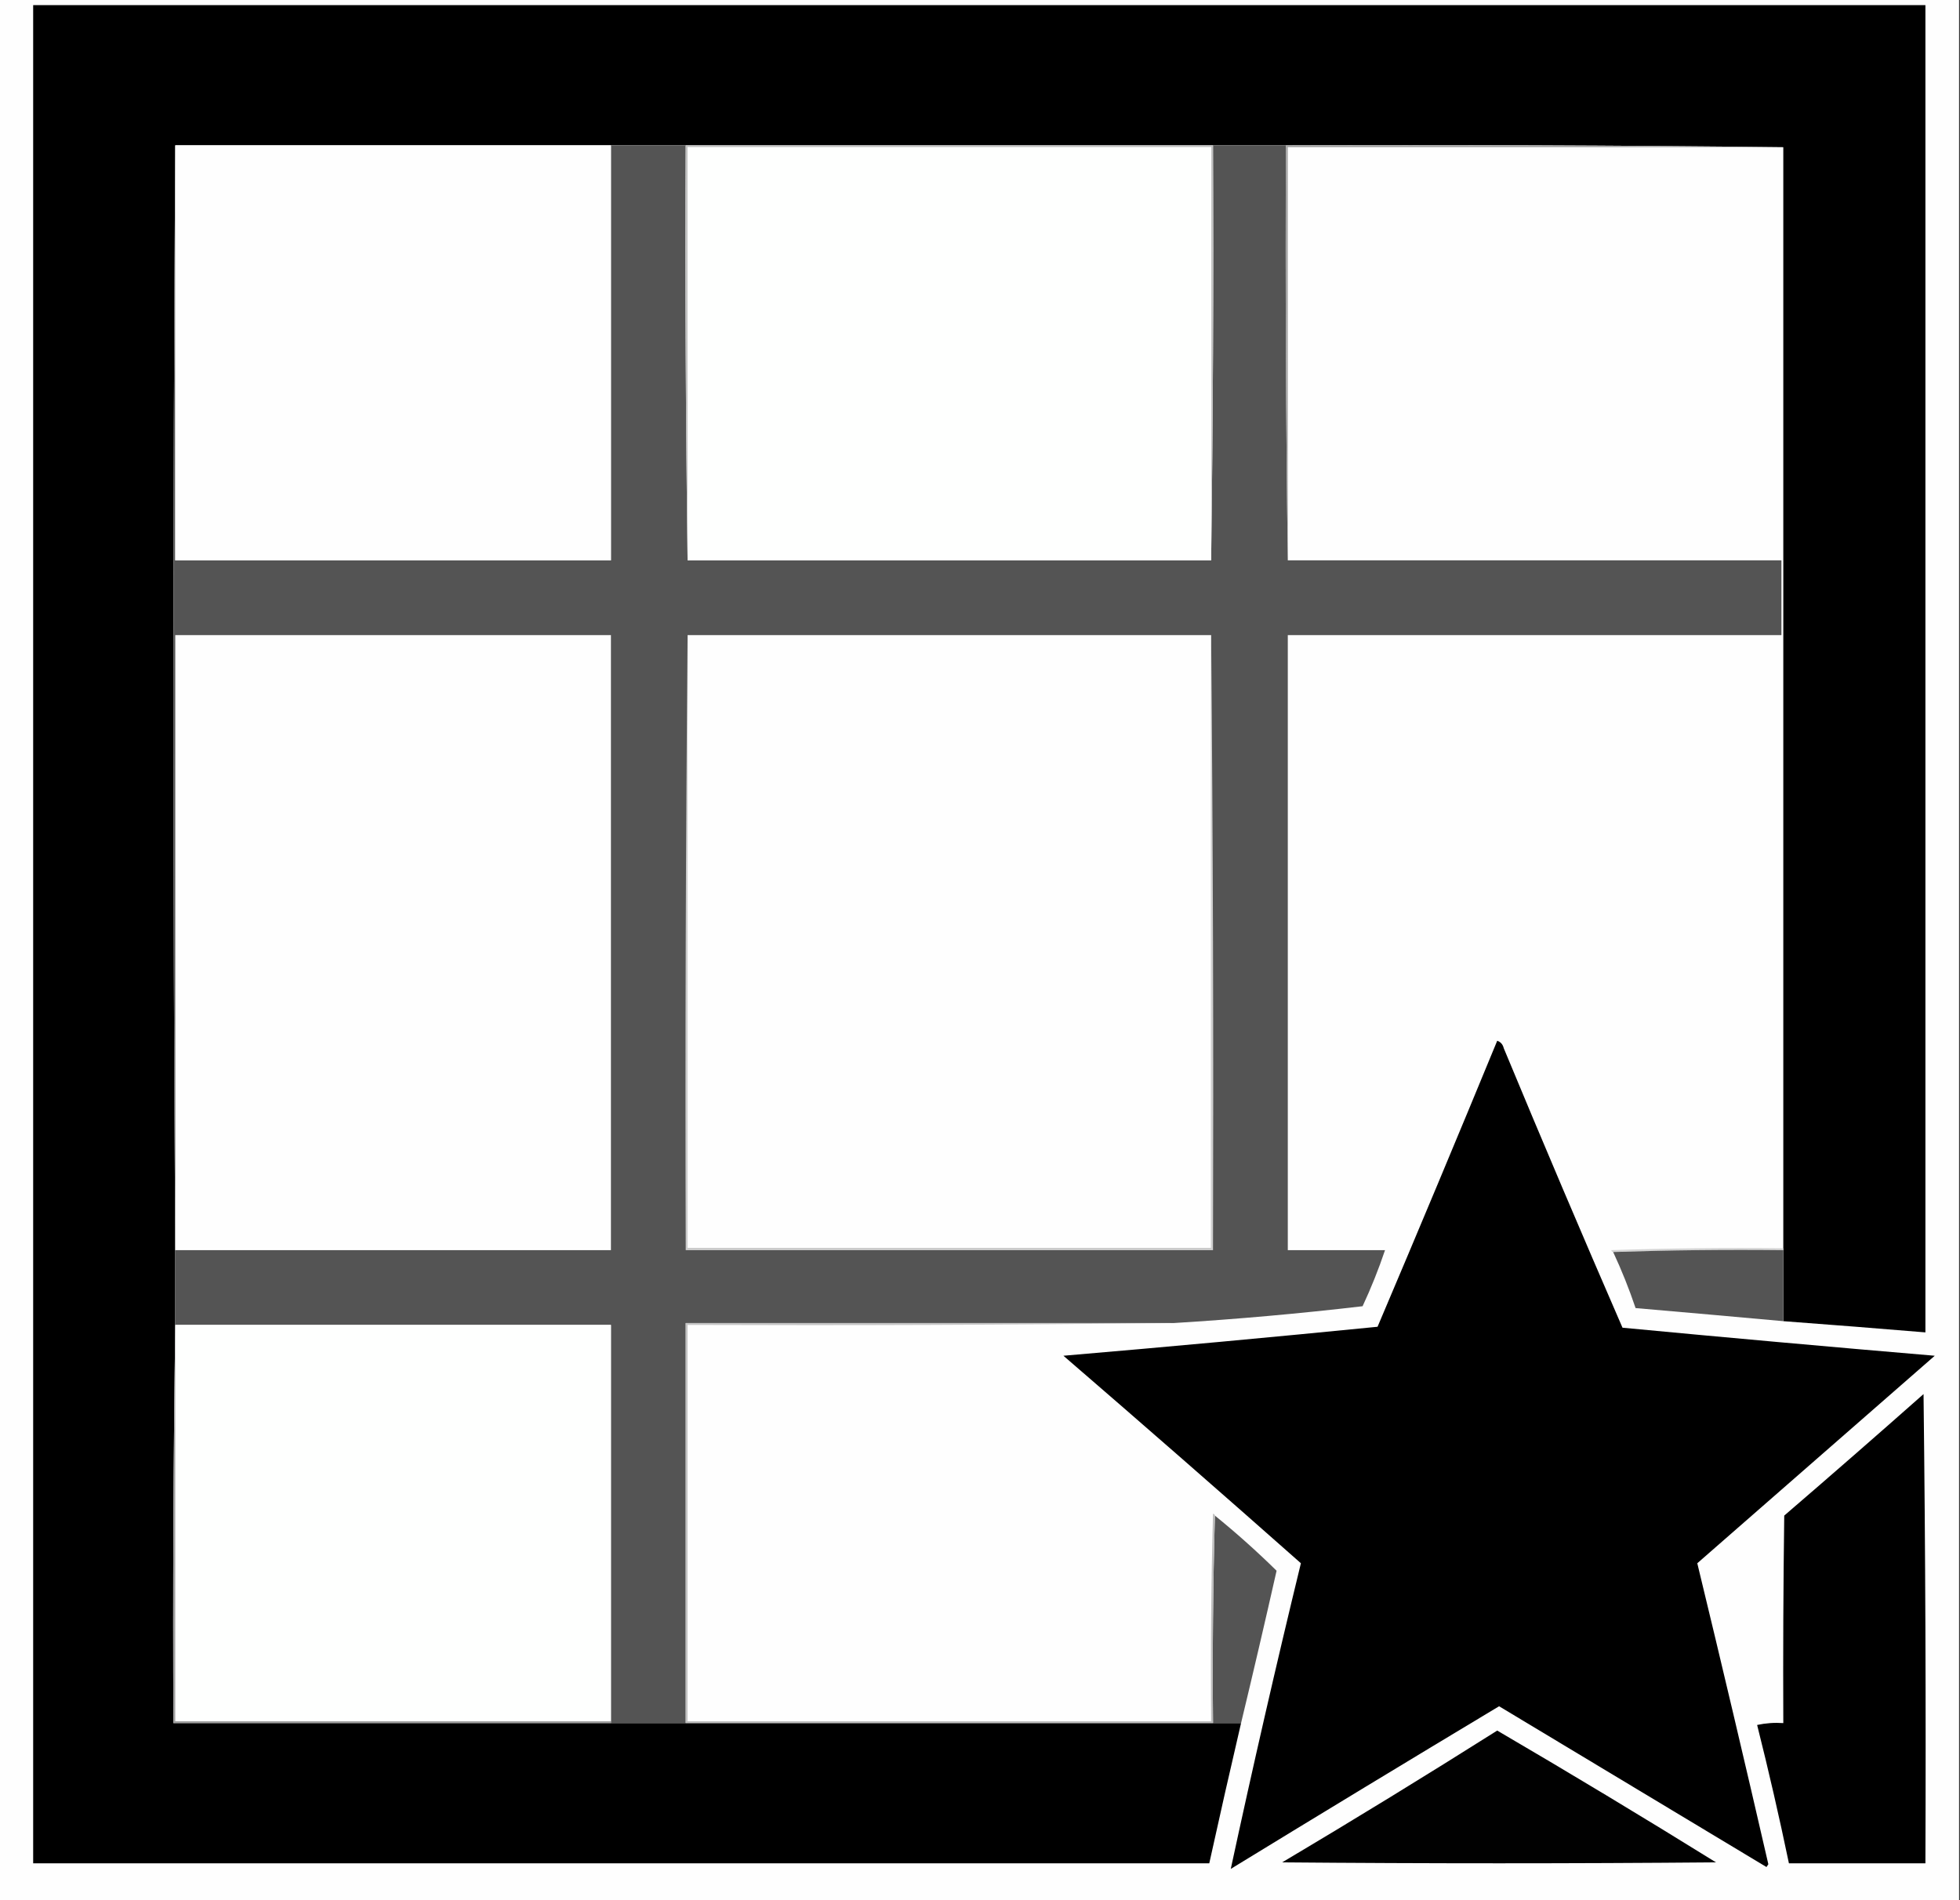 <!-- Generated by IcoMoon.io -->
<svg version="1.1" xmlns="http://www.w3.org/2000/svg" width="528" height="512" viewBox="0 0 528 512">
<rect x="0" y="0" width="528" height="512" fill="#333333" stroke="none"/>
<g id="icomoon-ignore">
</g>
<path fill="#fefefe" d="M-16.252-16.252c181.333 0 362.667 0 544 0 0 181.333 0 362.667 0 544-181.333 0-362.667 0-544 0 0-181.333 0-362.667 0-544z"></path>
<path fill="#000" d="M480.4 355.985c0-6.38 0-12.76 0-19.141 0-0.168 0-0.336 0-0.503 0-98.894 0-197.787 0-296.682-44.577-0.503-89.239-0.672-133.985-0.504-6.548 0-13.096 0-19.644 0-47.348 0-94.697 0-142.044 0-6.716 0-13.432 0-20.148 0-39.121 0-78.242 0-117.363 0-0.672 99.23-0.672 198.459 0 297.689 0 6.716 0 13.432 0 20.148-0.503 35.678-0.672 71.441-0.504 107.289 39.289 0 78.578 0 117.867 0 6.716 0 13.432 0 20.148 0 47.348 0 94.696 0 142.044 0 2.519 0 5.037 0 7.555 0-2.933 12.572-5.788 25.165-8.563 37.778-105.61 0-211.22 0-316.829 0 0-166.894 0-333.788 0-500.682 169.916 0 339.832 0 509.748 0 0 119.21 0 238.419 0 357.63-12.759-1.063-25.517-2.070-38.281-3.022z"></path>
<path fill="#545454" d="M47.215 39.156c0 37.274 0 74.548 0 111.823 39.121 0 78.242 0 117.363 0 0-37.274 0-74.548 0-111.823 6.716 0 13.432 0 20.148 0-0.168 37.359 0 74.633 0.504 111.823 47.013 0 94.025 0 141.037 0 0.503-37.189 0.671-74.463 0.503-111.823 6.548 0 13.096 0 19.644 0-0.168 37.359 0 74.633 0.503 111.823 44.326 0 88.652 0 132.978 0 0 6.716 0 13.432 0 20.148-44.326 0-88.652 0-132.977 0 0 55.24 0 110.479 0 165.719 8.731 0 17.462 0 26.192 0-1.726 5.134-3.741 10.171-6.045 15.111-16.911 1.978-33.869 3.49-50.874 4.533-43.822 0-87.644 0-131.467 0 0 35.763 0 71.526 0 107.289 0 0.168 0 0.336 0 0.503-6.716 0-13.432 0-20.148 0 0-0.168 0-0.336 0-0.503 0-35.596 0-71.19 0-106.785-39.121 0-78.242 0-117.363 0 0-6.716 0-13.432 0-20.148-0.672-99.23-0.672-198.459 0-297.689z"></path>
<path fill="#fefefe" d="M47.215 39.156c39.121 0 78.242 0 117.363 0 0 37.274 0 74.548 0 111.823-39.121 0-78.242 0-117.363 0 0-37.274 0-74.548 0-111.823z"></path>
<path fill="#c3c3c3" d="M184.726 39.156c47.348 0 94.697 0 142.044 0 0.168 37.359-0 74.633-0.503 111.823 0-37.106 0-74.213 0-111.319-47.012 0-94.025 0-141.037 0 0 37.106 0 74.213 0 111.319-0.503-37.189-0.672-74.463-0.504-111.823z"></path>
<path fill="#fefffe" d="M326.267 150.977c-47.012 0-94.025 0-141.037 0 0-37.106 0-74.213 0-111.319 47.013 0 94.025 0 141.037 0 0 37.106 0 74.213 0 111.319z"></path>
<path fill="#a6a6a6" d="M346.415 39.156c44.747-0.168 89.409 0.001 133.985 0.504-44.494 0-88.988 0-133.482 0 0 37.106 0 74.213 0 111.319-0.503-37.189-0.671-74.463-0.503-111.823z"></path>
<path fill="#fefefe" d="M47.215 336.844c0-55.24 0-110.479 0-165.719 39.121 0 78.242 0 117.363 0 0 55.24 0 110.478 0 165.719-39.121 0-78.242 0-117.363 0z"></path>
<path fill="#000" d="M403.333 280.43c0.925 0.313 1.512 0.986 1.763 2.015 10.457 25.196 21.12 50.297 31.985 75.303 28.024 2.657 56.063 5.175 84.119 7.555-21.332 18.649-42.658 37.286-63.971 55.911 6.536 26.985 12.916 54.017 19.141 81.096-0.168 0.252-0.336 0.503-0.503 0.755-24.010-14.441-48.019-28.878-72.029-43.319-24.16 14.507-48.254 29.114-72.281 43.822 5.93-27.498 12.226-54.95 18.889-82.356-21.18-18.743-42.502-37.381-63.971-55.911 28.228-2.406 56.435-5.008 84.623-7.808 10.894-25.647 21.639-51.336 32.237-77.067z"></path>
<path fill="#cfcfcf" d="M185.23 171.126c0 55.071 0 110.143 0 165.215 47.013 0 94.025 0 141.037 0 0-55.072 0-110.144 0-165.215 0.503 55.155 0.671 110.394 0.503 165.719-47.348 0-94.697 0-142.044 0-0.168-55.325 0-110.563 0.504-165.719z"></path>
<path fill="#fefefe" d="M185.23 171.126c47.013 0 94.025 0 141.037 0 0 55.071 0 110.143 0 165.215-47.012 0-94.025 0-141.037 0 0-55.072 0-110.144 0-165.215z"></path>
<path fill="#d4d4d4" d="M480.4 336.341c0 0.168 0 0.336 0 0.503-15.365-0.167-30.644 0.001-45.837 0.503-0.274-0.031-0.442-0.198-0.503-0.503 15.443-0.503 30.89-0.671 46.341-0.503z"></path>
<path fill="#545454" d="M480.4 336.844c0 6.38 0 12.76 0 19.141-13.259-1.205-26.523-2.38-39.793-3.526-1.734-5.147-3.749-10.185-6.045-15.111 15.192-0.502 30.471-0.671 45.837-0.503z"></path>
<path fill="#fefffe" d="M47.215 356.993c39.121 0 78.242 0 117.363 0 0 35.596 0 71.19 0 106.785-39.121 0-78.242 0-117.363 0 0-35.596 0-71.19 0-106.785z"></path>
<path fill="#c5c5c5" d="M316.192 356.489c-43.57 0.503-87.224 0.671-130.963 0.503 0 35.596 0 71.19 0 106.785-0.168 0-0.336 0-0.504 0 0-35.763 0-71.526 0-107.289 43.822 0 87.644 0 131.467 0z"></path>
<path fill="#000" d="M518.178 375.63c0.504 42.058 0.67 84.202 0.504 126.43-12.255 0-24.515 0-36.77 0-2.596-12.471-5.45-24.897-8.563-37.274 2.327-0.5 4.678-0.668 7.052-0.503-0.084-18.638 0-37.275 0.252-55.911 12.608-10.846 25.115-21.759 37.526-32.741z"></path>
<path fill="#545454" d="M327.274 408.37c5.788 4.697 11.329 9.651 16.623 14.859-3.096 13.725-6.288 27.409-9.57 41.052-2.519 0-5.037 0-7.555 0-0.168-18.723 0.001-37.359 0.503-55.911z"></path>
<path fill="#9f9f9f" d="M47.215 356.993c0 35.596 0 71.19 0 106.785 39.121 0 78.242 0 117.363 0 0 0.168 0 0.336 0 0.503-39.289 0-78.578 0-117.867 0-0.168-35.848 0.001-71.611 0.504-107.289z"></path>
<path fill="#bdbdbd" d="M327.274 408.37c-0.502 18.551-0.671 37.188-0.503 55.911-47.348 0-94.697 0-142.044 0 0-0.168 0-0.336 0-0.503 0.168 0 0.335 0 0.504 0 47.012 0 94.025 0 141.037 0-0.168-18.64 0-37.278 0.503-55.911 0.306 0.063 0.474 0.23 0.503 0.503z"></path>
<path fill="#010101" d="M403.333 466.296c19.783 11.572 39.428 23.407 58.933 35.511-38.953 0.337-77.906 0.337-116.859 0 19.509-11.595 38.818-23.435 57.926-35.511z"></path>
</svg>

